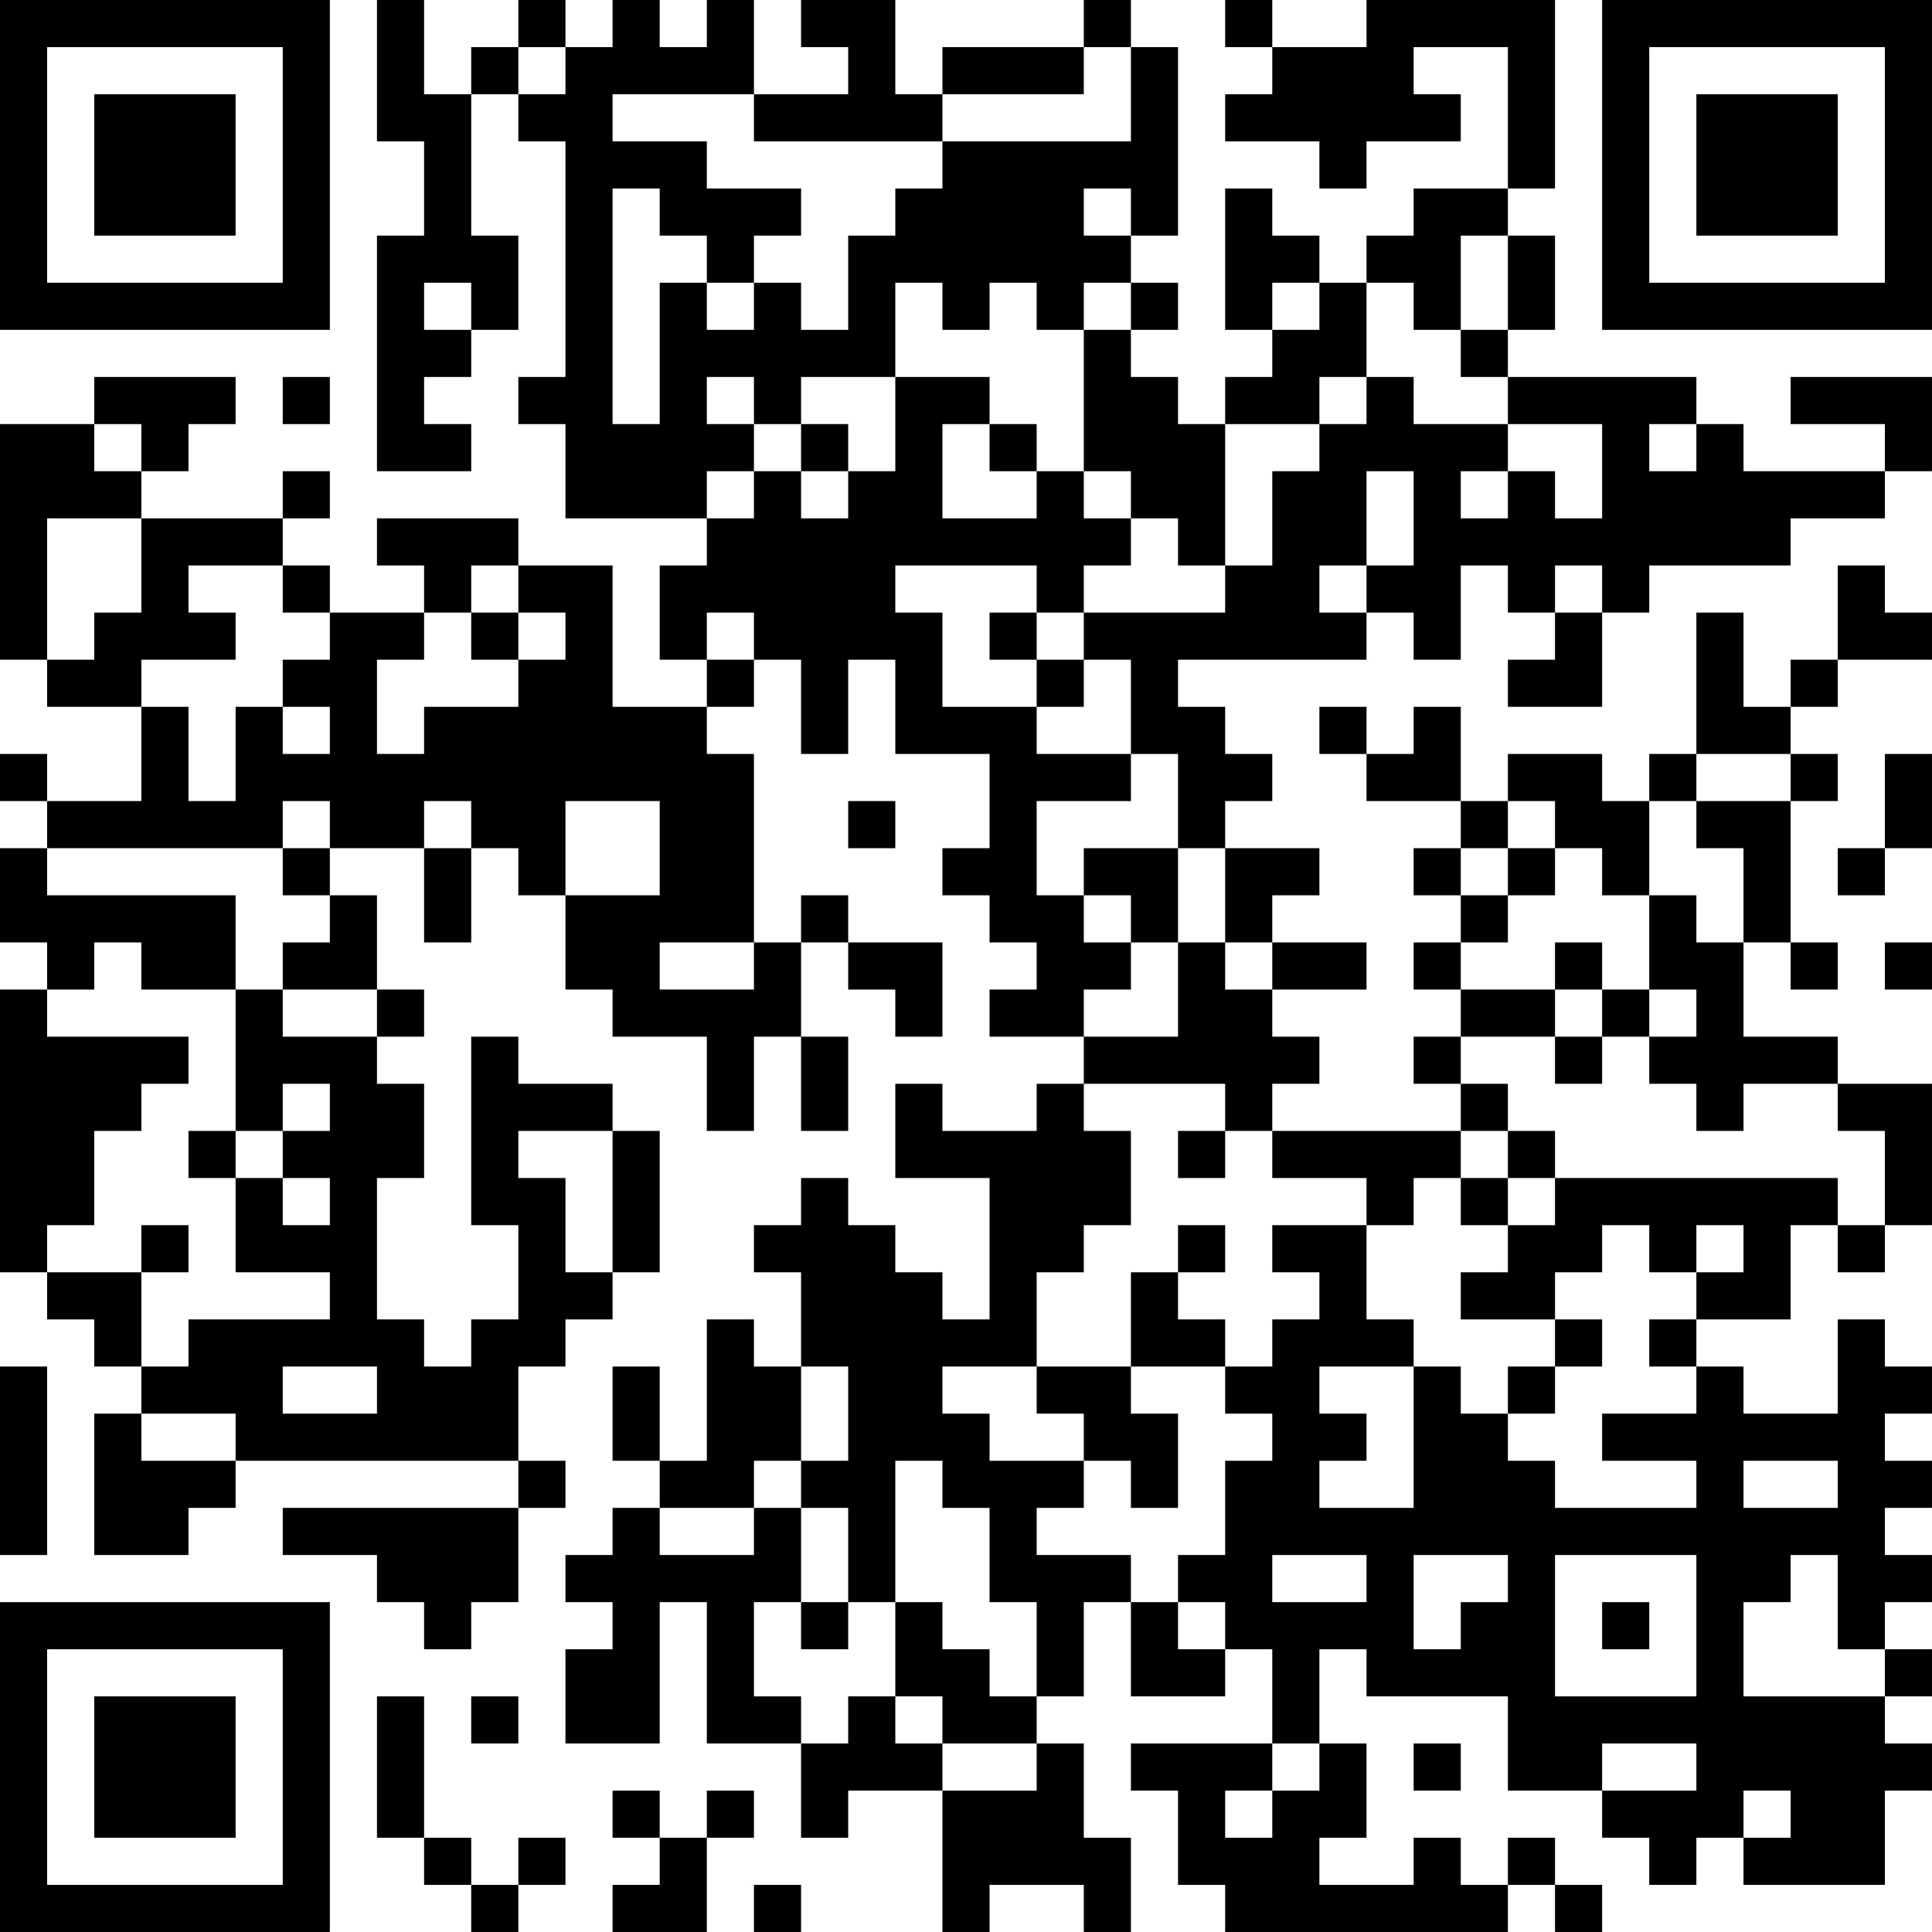 <?xml version="1.0" encoding="UTF-8"?>
<svg xmlns="http://www.w3.org/2000/svg" version="1.1" width="200" height="200" viewBox="0 0 200 200"><rect x="0" y="0" width="200" height="200" fill="#ffffff"/><g transform="scale(4.878)"><g transform="translate(0,0)"><path fill-rule="evenodd" d="M8 0L8 3L9 3L9 5L8 5L8 10L10 10L10 9L9 9L9 8L10 8L10 7L11 7L11 5L10 5L10 2L11 2L11 3L12 3L12 8L11 8L11 9L12 9L12 11L15 11L15 12L14 12L14 14L15 14L15 15L13 15L13 12L11 12L11 11L8 11L8 12L9 12L9 13L7 13L7 12L6 12L6 11L7 11L7 10L6 10L6 11L3 11L3 10L4 10L4 9L5 9L5 8L2 8L2 9L0 9L0 14L1 14L1 15L3 15L3 17L1 17L1 16L0 16L0 17L1 17L1 18L0 18L0 20L1 20L1 21L0 21L0 27L1 27L1 28L2 28L2 29L3 29L3 30L2 30L2 33L4 33L4 32L5 32L5 31L11 31L11 32L6 32L6 33L8 33L8 34L9 34L9 35L10 35L10 34L11 34L11 32L12 32L12 31L11 31L11 29L12 29L12 28L13 28L13 27L14 27L14 24L13 24L13 23L11 23L11 22L10 22L10 26L11 26L11 28L10 28L10 29L9 29L9 28L8 28L8 25L9 25L9 23L8 23L8 22L9 22L9 21L8 21L8 19L7 19L7 18L9 18L9 20L10 20L10 18L11 18L11 19L12 19L12 21L13 21L13 22L15 22L15 24L16 24L16 22L17 22L17 24L18 24L18 22L17 22L17 20L18 20L18 21L19 21L19 22L20 22L20 20L18 20L18 19L17 19L17 20L16 20L16 16L15 16L15 15L16 15L16 14L17 14L17 16L18 16L18 14L19 14L19 16L21 16L21 18L20 18L20 19L21 19L21 20L22 20L22 21L21 21L21 22L23 22L23 23L22 23L22 24L20 24L20 23L19 23L19 25L21 25L21 28L20 28L20 27L19 27L19 26L18 26L18 25L17 25L17 26L16 26L16 27L17 27L17 29L16 29L16 28L15 28L15 31L14 31L14 29L13 29L13 31L14 31L14 32L13 32L13 33L12 33L12 34L13 34L13 35L12 35L12 37L14 37L14 34L15 34L15 37L17 37L17 39L18 39L18 38L20 38L20 41L21 41L21 40L23 40L23 41L24 41L24 39L23 39L23 37L22 37L22 36L23 36L23 34L24 34L24 36L26 36L26 35L27 35L27 37L24 37L24 38L25 38L25 40L26 40L26 41L32 41L32 40L33 40L33 41L34 41L34 40L33 40L33 39L32 39L32 40L31 40L31 39L30 39L30 40L28 40L28 39L29 39L29 37L28 37L28 35L29 35L29 36L32 36L32 38L34 38L34 39L35 39L35 40L36 40L36 39L37 39L37 40L40 40L40 38L41 38L41 37L40 37L40 36L41 36L41 35L40 35L40 34L41 34L41 33L40 33L40 32L41 32L41 31L40 31L40 30L41 30L41 29L40 29L40 28L39 28L39 30L37 30L37 29L36 29L36 28L38 28L38 26L39 26L39 27L40 27L40 26L41 26L41 23L39 23L39 22L37 22L37 20L38 20L38 21L39 21L39 20L38 20L38 17L39 17L39 16L38 16L38 15L39 15L39 14L41 14L41 13L40 13L40 12L39 12L39 14L38 14L38 15L37 15L37 13L36 13L36 16L35 16L35 17L34 17L34 16L32 16L32 17L31 17L31 15L30 15L30 16L29 16L29 15L28 15L28 16L29 16L29 17L31 17L31 18L30 18L30 19L31 19L31 20L30 20L30 21L31 21L31 22L30 22L30 23L31 23L31 24L27 24L27 23L28 23L28 22L27 22L27 21L29 21L29 20L27 20L27 19L28 19L28 18L26 18L26 17L27 17L27 16L26 16L26 15L25 15L25 14L29 14L29 13L30 13L30 14L31 14L31 12L32 12L32 13L33 13L33 14L32 14L32 15L34 15L34 13L35 13L35 12L38 12L38 11L40 11L40 10L41 10L41 8L38 8L38 9L40 9L40 10L37 10L37 9L36 9L36 8L32 8L32 7L33 7L33 5L32 5L32 4L33 4L33 0L29 0L29 1L27 1L27 0L26 0L26 1L27 1L27 2L26 2L26 3L28 3L28 4L29 4L29 3L31 3L31 2L30 2L30 1L32 1L32 4L30 4L30 5L29 5L29 6L28 6L28 5L27 5L27 4L26 4L26 7L27 7L27 8L26 8L26 9L25 9L25 8L24 8L24 7L25 7L25 6L24 6L24 5L25 5L25 1L24 1L24 0L23 0L23 1L20 1L20 2L19 2L19 0L17 0L17 1L18 1L18 2L16 2L16 0L15 0L15 1L14 1L14 0L13 0L13 1L12 1L12 0L11 0L11 1L10 1L10 2L9 2L9 0ZM11 1L11 2L12 2L12 1ZM23 1L23 2L20 2L20 3L16 3L16 2L13 2L13 3L15 3L15 4L17 4L17 5L16 5L16 6L15 6L15 5L14 5L14 4L13 4L13 9L14 9L14 6L15 6L15 7L16 7L16 6L17 6L17 7L18 7L18 5L19 5L19 4L20 4L20 3L24 3L24 1ZM23 4L23 5L24 5L24 4ZM31 5L31 7L30 7L30 6L29 6L29 8L28 8L28 9L26 9L26 12L25 12L25 11L24 11L24 10L23 10L23 7L24 7L24 6L23 6L23 7L22 7L22 6L21 6L21 7L20 7L20 6L19 6L19 8L17 8L17 9L16 9L16 8L15 8L15 9L16 9L16 10L15 10L15 11L16 11L16 10L17 10L17 11L18 11L18 10L19 10L19 8L21 8L21 9L20 9L20 11L22 11L22 10L23 10L23 11L24 11L24 12L23 12L23 13L22 13L22 12L19 12L19 13L20 13L20 15L22 15L22 16L24 16L24 17L22 17L22 19L23 19L23 20L24 20L24 21L23 21L23 22L25 22L25 20L26 20L26 21L27 21L27 20L26 20L26 18L25 18L25 16L24 16L24 14L23 14L23 13L26 13L26 12L27 12L27 10L28 10L28 9L29 9L29 8L30 8L30 9L32 9L32 10L31 10L31 11L32 11L32 10L33 10L33 11L34 11L34 9L32 9L32 8L31 8L31 7L32 7L32 5ZM9 6L9 7L10 7L10 6ZM27 6L27 7L28 7L28 6ZM6 8L6 9L7 9L7 8ZM2 9L2 10L3 10L3 9ZM17 9L17 10L18 10L18 9ZM21 9L21 10L22 10L22 9ZM35 9L35 10L36 10L36 9ZM29 10L29 12L28 12L28 13L29 13L29 12L30 12L30 10ZM1 11L1 14L2 14L2 13L3 13L3 11ZM4 12L4 13L5 13L5 14L3 14L3 15L4 15L4 17L5 17L5 15L6 15L6 16L7 16L7 15L6 15L6 14L7 14L7 13L6 13L6 12ZM10 12L10 13L9 13L9 14L8 14L8 16L9 16L9 15L11 15L11 14L12 14L12 13L11 13L11 12ZM33 12L33 13L34 13L34 12ZM10 13L10 14L11 14L11 13ZM15 13L15 14L16 14L16 13ZM21 13L21 14L22 14L22 15L23 15L23 14L22 14L22 13ZM36 16L36 17L35 17L35 19L34 19L34 18L33 18L33 17L32 17L32 18L31 18L31 19L32 19L32 20L31 20L31 21L33 21L33 22L31 22L31 23L32 23L32 24L31 24L31 25L30 25L30 26L29 26L29 25L27 25L27 24L26 24L26 23L23 23L23 24L24 24L24 26L23 26L23 27L22 27L22 29L20 29L20 30L21 30L21 31L23 31L23 32L22 32L22 33L24 33L24 34L25 34L25 35L26 35L26 34L25 34L25 33L26 33L26 31L27 31L27 30L26 30L26 29L27 29L27 28L28 28L28 27L27 27L27 26L29 26L29 28L30 28L30 29L28 29L28 30L29 30L29 31L28 31L28 32L30 32L30 29L31 29L31 30L32 30L32 31L33 31L33 32L36 32L36 31L34 31L34 30L36 30L36 29L35 29L35 28L36 28L36 27L37 27L37 26L36 26L36 27L35 27L35 26L34 26L34 27L33 27L33 28L31 28L31 27L32 27L32 26L33 26L33 25L39 25L39 26L40 26L40 24L39 24L39 23L37 23L37 24L36 24L36 23L35 23L35 22L36 22L36 21L35 21L35 19L36 19L36 20L37 20L37 18L36 18L36 17L38 17L38 16ZM40 16L40 18L39 18L39 19L40 19L40 18L41 18L41 16ZM6 17L6 18L1 18L1 19L5 19L5 21L3 21L3 20L2 20L2 21L1 21L1 22L4 22L4 23L3 23L3 24L2 24L2 26L1 26L1 27L3 27L3 29L4 29L4 28L7 28L7 27L5 27L5 25L6 25L6 26L7 26L7 25L6 25L6 24L7 24L7 23L6 23L6 24L5 24L5 21L6 21L6 22L8 22L8 21L6 21L6 20L7 20L7 19L6 19L6 18L7 18L7 17ZM9 17L9 18L10 18L10 17ZM12 17L12 19L14 19L14 17ZM18 17L18 18L19 18L19 17ZM23 18L23 19L24 19L24 20L25 20L25 18ZM32 18L32 19L33 19L33 18ZM14 20L14 21L16 21L16 20ZM33 20L33 21L34 21L34 22L33 22L33 23L34 23L34 22L35 22L35 21L34 21L34 20ZM40 20L40 21L41 21L41 20ZM4 24L4 25L5 25L5 24ZM11 24L11 25L12 25L12 27L13 27L13 24ZM25 24L25 25L26 25L26 24ZM32 24L32 25L31 25L31 26L32 26L32 25L33 25L33 24ZM3 26L3 27L4 27L4 26ZM25 26L25 27L24 27L24 29L22 29L22 30L23 30L23 31L24 31L24 32L25 32L25 30L24 30L24 29L26 29L26 28L25 28L25 27L26 27L26 26ZM33 28L33 29L32 29L32 30L33 30L33 29L34 29L34 28ZM0 29L0 33L1 33L1 29ZM6 29L6 30L8 30L8 29ZM17 29L17 31L16 31L16 32L14 32L14 33L16 33L16 32L17 32L17 34L16 34L16 36L17 36L17 37L18 37L18 36L19 36L19 37L20 37L20 38L22 38L22 37L20 37L20 36L19 36L19 34L20 34L20 35L21 35L21 36L22 36L22 34L21 34L21 32L20 32L20 31L19 31L19 34L18 34L18 32L17 32L17 31L18 31L18 29ZM3 30L3 31L5 31L5 30ZM37 31L37 32L39 32L39 31ZM27 33L27 34L29 34L29 33ZM30 33L30 35L31 35L31 34L32 34L32 33ZM33 33L33 36L36 36L36 33ZM38 33L38 34L37 34L37 36L40 36L40 35L39 35L39 33ZM17 34L17 35L18 35L18 34ZM34 34L34 35L35 35L35 34ZM8 36L8 39L9 39L9 40L10 40L10 41L11 41L11 40L12 40L12 39L11 39L11 40L10 40L10 39L9 39L9 36ZM10 36L10 37L11 37L11 36ZM27 37L27 38L26 38L26 39L27 39L27 38L28 38L28 37ZM30 37L30 38L31 38L31 37ZM34 37L34 38L36 38L36 37ZM13 38L13 39L14 39L14 40L13 40L13 41L15 41L15 39L16 39L16 38L15 38L15 39L14 39L14 38ZM37 38L37 39L38 39L38 38ZM16 40L16 41L17 41L17 40ZM0 0L0 7L7 7L7 0ZM1 1L1 6L6 6L6 1ZM2 2L2 5L5 5L5 2ZM34 0L34 7L41 7L41 0ZM35 1L35 6L40 6L40 1ZM36 2L36 5L39 5L39 2ZM0 34L0 41L7 41L7 34ZM1 35L1 40L6 40L6 35ZM2 36L2 39L5 39L5 36Z" fill="#000000"/></g></g></svg>
